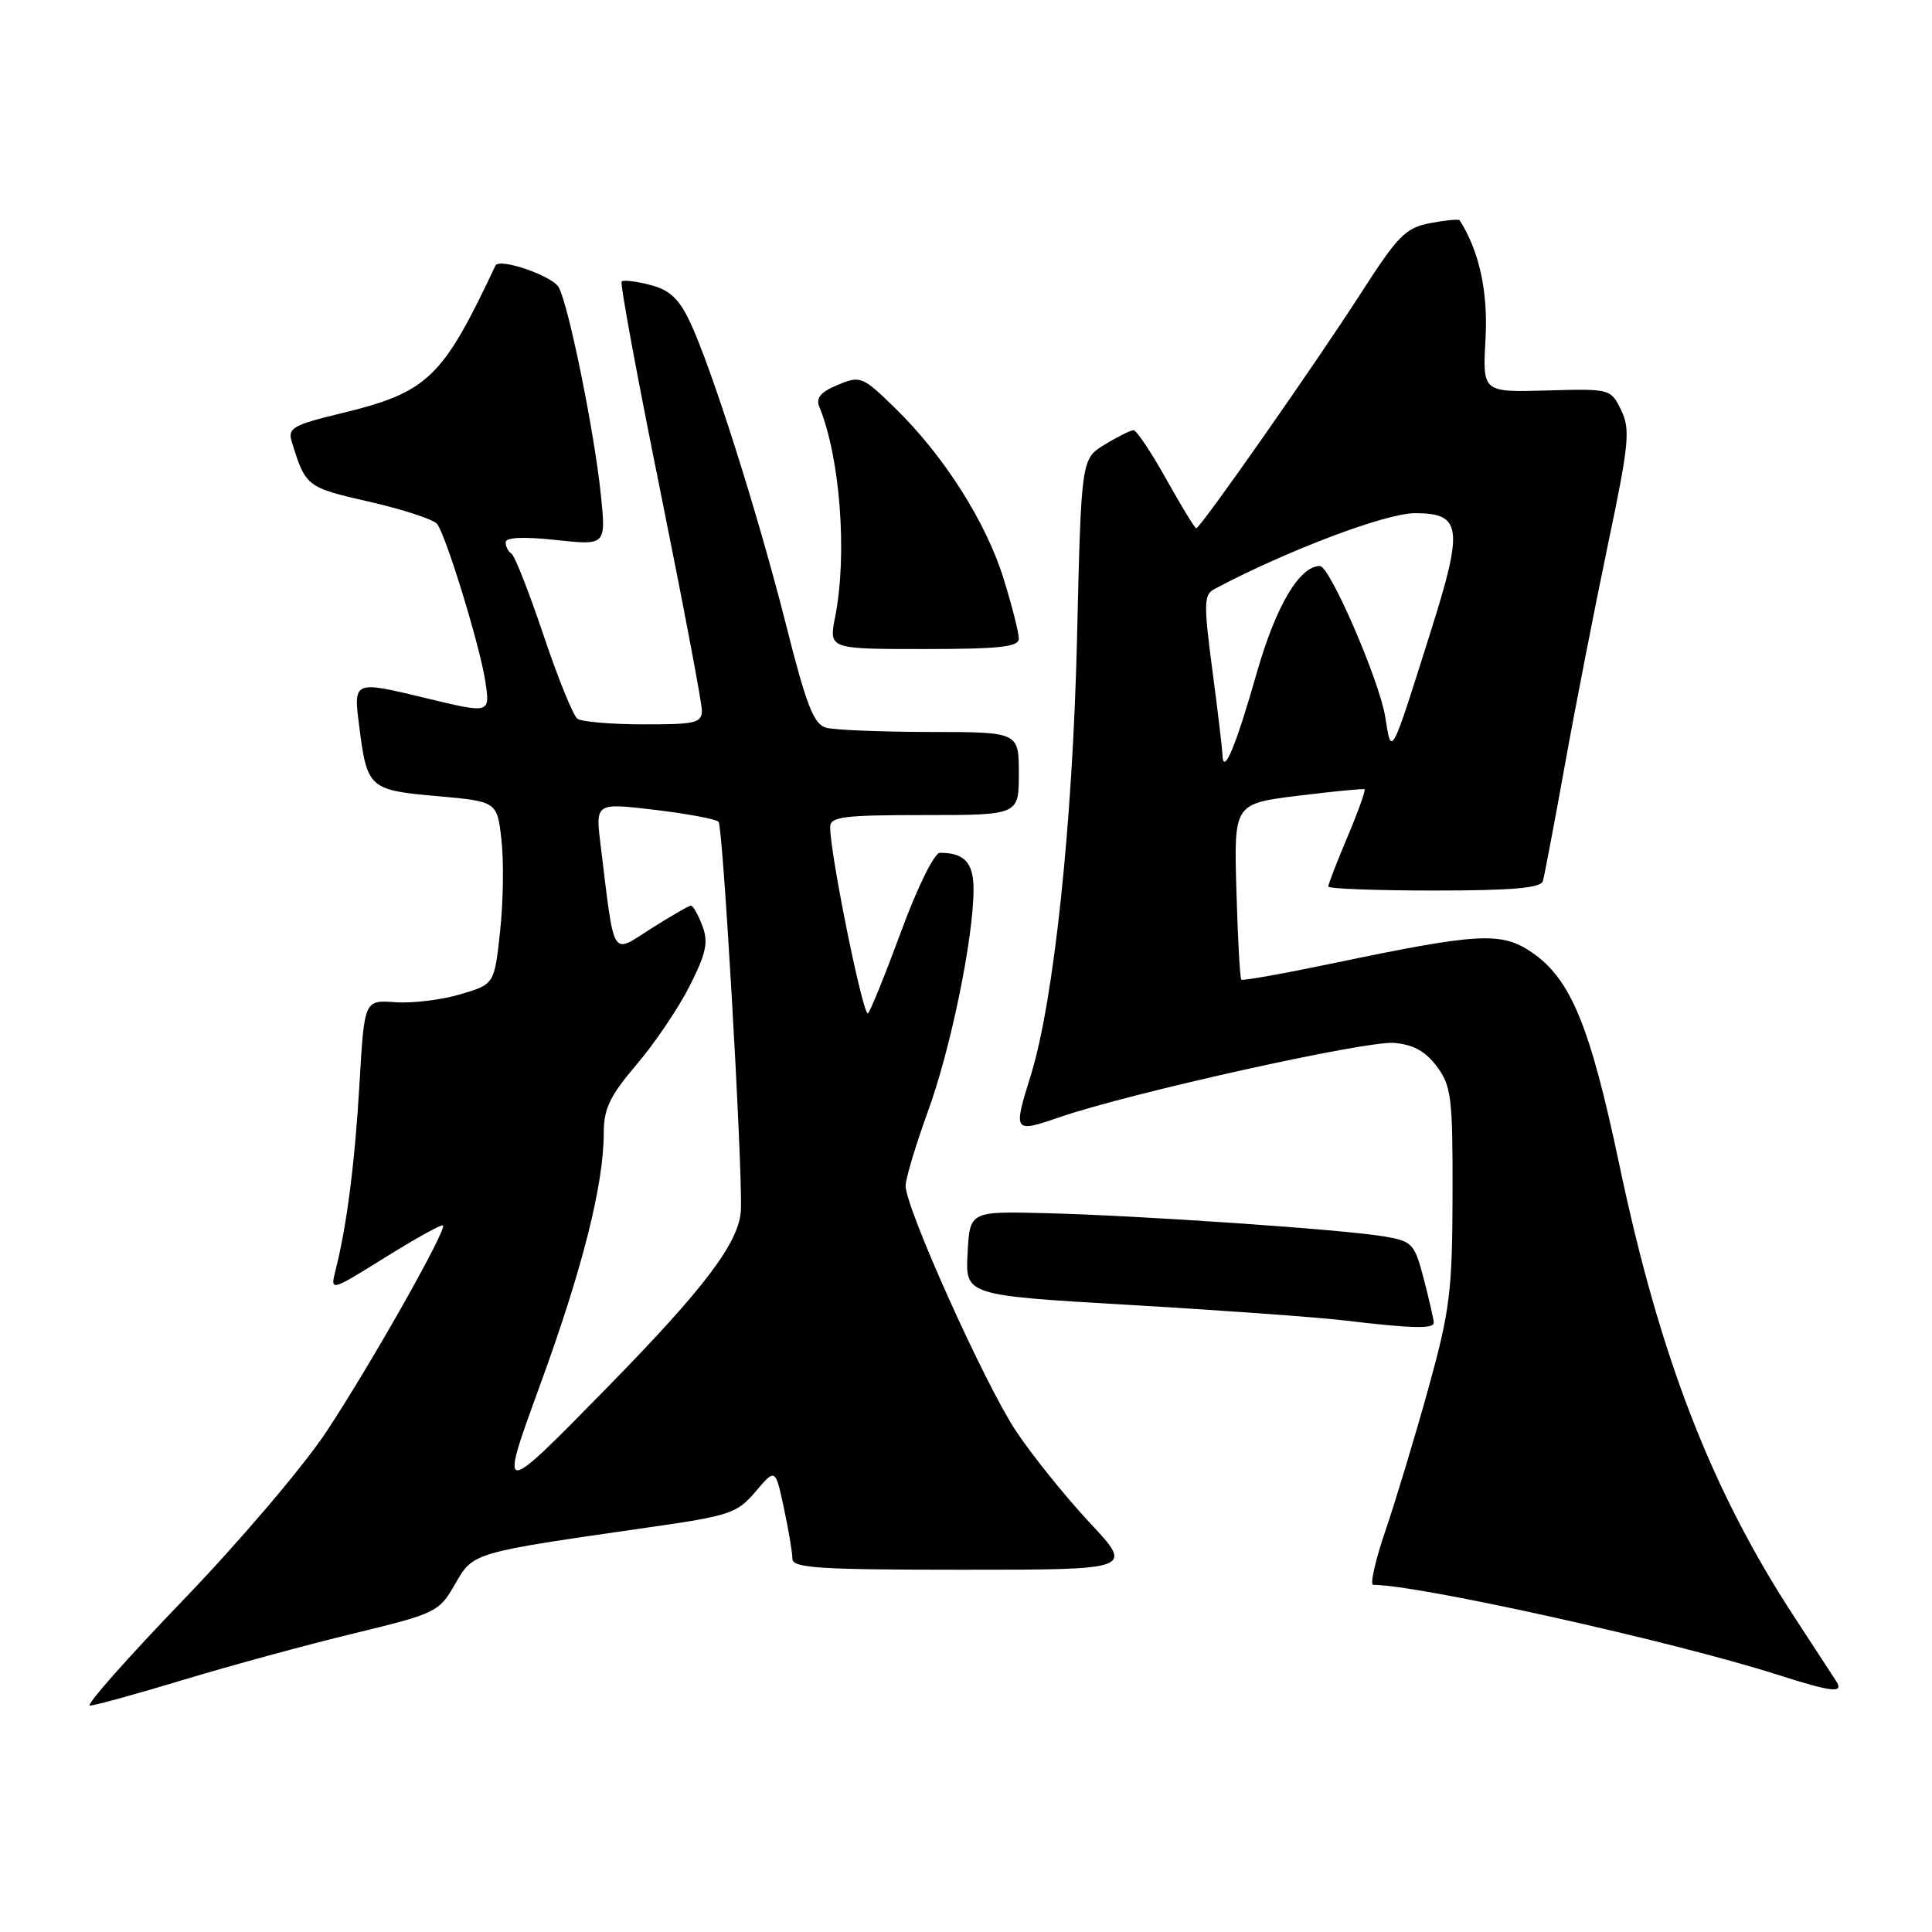 <?xml version="1.0" encoding="UTF-8" standalone="no"?>
<!DOCTYPE svg PUBLIC "-//W3C//DTD SVG 1.1//EN" "http://www.w3.org/Graphics/SVG/1.1/DTD/svg11.dtd" >
<svg xmlns="http://www.w3.org/2000/svg" xmlns:xlink="http://www.w3.org/1999/xlink" version="1.1" viewBox="0 0 256 256">
 <g >
 <path fill="currentColor"
d=" M 24.26 222.60 C 30.44 220.73 40.59 217.96 46.80 216.46 C 57.79 213.79 58.17 213.61 60.29 209.92 C 62.73 205.68 62.42 205.77 86.00 202.38 C 96.70 200.85 97.68 200.52 100.12 197.64 C 102.74 194.55 102.74 194.55 103.87 199.82 C 104.49 202.73 105.00 205.75 105.00 206.55 C 105.00 207.77 108.52 208.00 127.61 208.00 C 150.23 208.00 150.23 208.00 144.36 201.73 C 141.14 198.28 136.75 192.82 134.61 189.60 C 130.49 183.39 120.00 160.08 120.00 157.13 C 120.00 156.17 121.33 151.75 122.94 147.31 C 125.97 139.03 128.99 124.32 129.00 117.86 C 129.00 114.31 127.80 113.00 124.54 113.00 C 123.82 113.00 121.59 117.49 119.47 123.25 C 117.39 128.89 115.39 133.85 115.02 134.27 C 114.42 134.97 110.00 113.26 110.00 109.59 C 110.00 108.22 111.75 108.00 122.50 108.00 C 135.00 108.00 135.00 108.00 135.00 102.50 C 135.00 97.00 135.00 97.00 123.25 96.99 C 116.79 96.98 110.59 96.73 109.48 96.43 C 107.82 95.98 106.86 93.52 104.13 82.69 C 100.40 67.96 94.24 48.56 91.38 42.56 C 89.96 39.57 88.69 38.40 86.14 37.75 C 84.29 37.27 82.59 37.07 82.37 37.30 C 82.14 37.53 84.44 49.98 87.48 64.98 C 90.51 79.98 93.00 93.09 93.00 94.12 C 93.00 95.80 92.17 96.00 85.25 95.98 C 80.99 95.98 77.05 95.64 76.50 95.23 C 75.95 94.83 73.93 89.85 72.02 84.17 C 70.11 78.48 68.20 73.62 67.77 73.36 C 67.35 73.10 67.00 72.42 67.00 71.86 C 67.00 71.20 69.33 71.09 73.65 71.55 C 80.30 72.27 80.30 72.27 79.62 65.58 C 78.77 57.32 75.38 40.57 74.04 38.08 C 73.23 36.56 66.15 34.12 65.65 35.19 C 58.60 50.18 56.70 51.99 45.07 54.80 C 38.83 56.31 38.11 56.73 38.65 58.50 C 40.50 64.50 40.61 64.58 48.92 66.48 C 53.38 67.50 57.43 68.82 57.91 69.42 C 59.08 70.87 63.58 85.54 64.30 90.25 C 64.96 94.57 64.98 94.57 56.50 92.52 C 46.79 90.18 46.82 90.16 47.60 96.25 C 48.64 104.45 48.92 104.70 57.92 105.49 C 65.88 106.20 65.88 106.20 66.45 111.35 C 66.77 114.18 66.68 119.63 66.26 123.46 C 65.50 130.42 65.50 130.42 61.00 131.75 C 58.52 132.49 54.65 132.96 52.39 132.80 C 48.28 132.50 48.28 132.50 47.64 143.50 C 47.02 154.11 45.96 162.40 44.46 168.32 C 43.75 171.15 43.75 171.15 51.06 166.60 C 55.09 164.09 58.52 162.19 58.70 162.37 C 59.25 162.92 49.02 181.00 43.20 189.78 C 40.18 194.34 31.66 204.35 24.26 212.03 C 16.86 219.72 11.30 226.00 11.91 226.00 C 12.52 226.00 18.08 224.47 24.26 222.60 Z  M 243.30 222.75 C 242.86 222.06 240.38 218.26 237.78 214.29 C 226.77 197.46 219.93 179.81 214.59 154.42 C 210.68 135.87 208.13 129.69 202.94 126.17 C 198.90 123.44 195.92 123.61 176.64 127.64 C 170.12 129.00 164.65 129.98 164.48 129.81 C 164.30 129.64 164.01 124.32 163.83 118.00 C 163.50 106.50 163.50 106.50 172.00 105.44 C 176.68 104.86 180.64 104.48 180.81 104.58 C 180.98 104.69 179.97 107.52 178.56 110.86 C 177.15 114.20 176.00 117.18 176.00 117.47 C 176.00 117.76 182.31 118.00 190.03 118.00 C 200.39 118.00 204.16 117.67 204.44 116.75 C 204.64 116.06 205.94 109.20 207.33 101.50 C 208.71 93.80 211.28 80.68 213.02 72.35 C 215.87 58.79 216.05 56.89 214.81 54.35 C 213.44 51.52 213.37 51.50 204.93 51.74 C 196.44 51.98 196.44 51.98 196.84 44.91 C 197.19 38.67 196.01 33.25 193.41 29.19 C 193.29 29.01 191.55 29.18 189.53 29.56 C 186.25 30.18 185.24 31.20 180.31 38.88 C 174.27 48.26 159.05 70.00 158.51 70.00 C 158.32 70.00 156.54 67.08 154.54 63.50 C 152.54 59.92 150.59 57.00 150.20 57.00 C 149.82 57.01 148.10 57.86 146.38 58.91 C 143.27 60.81 143.27 60.81 142.71 84.65 C 142.13 109.17 139.64 132.66 136.58 142.50 C 134.23 150.05 134.29 150.14 140.38 148.04 C 149.77 144.81 181.00 137.88 184.72 138.19 C 187.28 138.41 188.90 139.31 190.40 141.33 C 192.31 143.89 192.50 145.47 192.47 158.33 C 192.44 171.12 192.13 173.62 189.26 184.00 C 187.51 190.32 184.96 198.76 183.60 202.75 C 182.24 206.74 181.50 210.00 181.96 210.00 C 188.00 210.00 221.75 217.50 235.50 221.90 C 242.83 224.24 244.36 224.41 243.30 222.75 Z  M 189.98 175.25 C 189.97 174.84 189.38 172.25 188.67 169.51 C 187.44 164.78 187.16 164.48 183.44 163.84 C 178.14 162.92 150.88 161.05 138.50 160.75 C 128.50 160.50 128.50 160.50 128.21 166.07 C 127.91 171.64 127.91 171.64 149.71 172.91 C 161.69 173.61 174.43 174.53 178.00 174.95 C 187.15 176.04 190.00 176.11 189.98 175.25 Z  M 135.00 84.61 C 135.00 83.84 134.10 80.28 132.99 76.71 C 130.67 69.19 125.09 60.41 118.63 54.10 C 114.27 49.85 114.02 49.75 111.01 51.00 C 108.75 51.93 108.08 52.73 108.56 53.89 C 111.33 60.63 112.30 73.46 110.66 81.75 C 109.82 86.00 109.82 86.00 122.41 86.00 C 132.51 86.00 135.00 85.72 135.00 84.61 Z  M 71.54 183.59 C 77.17 168.17 80.00 156.98 80.00 150.12 C 80.00 146.90 80.81 145.22 84.33 141.08 C 86.72 138.29 89.89 133.60 91.37 130.67 C 93.59 126.28 93.89 124.85 93.06 122.66 C 92.51 121.20 91.83 120.00 91.56 120.00 C 91.29 120.00 88.92 121.37 86.28 123.04 C 80.93 126.44 81.47 127.34 79.58 111.94 C 78.90 106.38 78.90 106.38 86.70 107.30 C 90.99 107.81 94.82 108.52 95.21 108.88 C 95.79 109.40 98.36 153.94 98.18 160.21 C 98.05 164.49 93.52 170.53 80.32 183.99 C 66.10 198.50 66.10 198.50 71.54 183.59 Z  M 161.98 100.00 C 161.95 99.17 161.35 94.09 160.63 88.69 C 159.48 79.93 159.51 78.80 160.92 78.05 C 170.49 72.96 183.61 68.00 187.49 68.00 C 193.67 68.00 193.93 69.90 189.63 83.51 C 184.24 100.61 184.39 100.31 183.55 95.00 C 182.79 90.20 176.21 75.00 174.90 75.00 C 172.19 75.00 169.07 80.28 166.55 89.09 C 163.74 98.95 162.08 102.91 161.98 100.00 Z "/>
</g>
</svg>